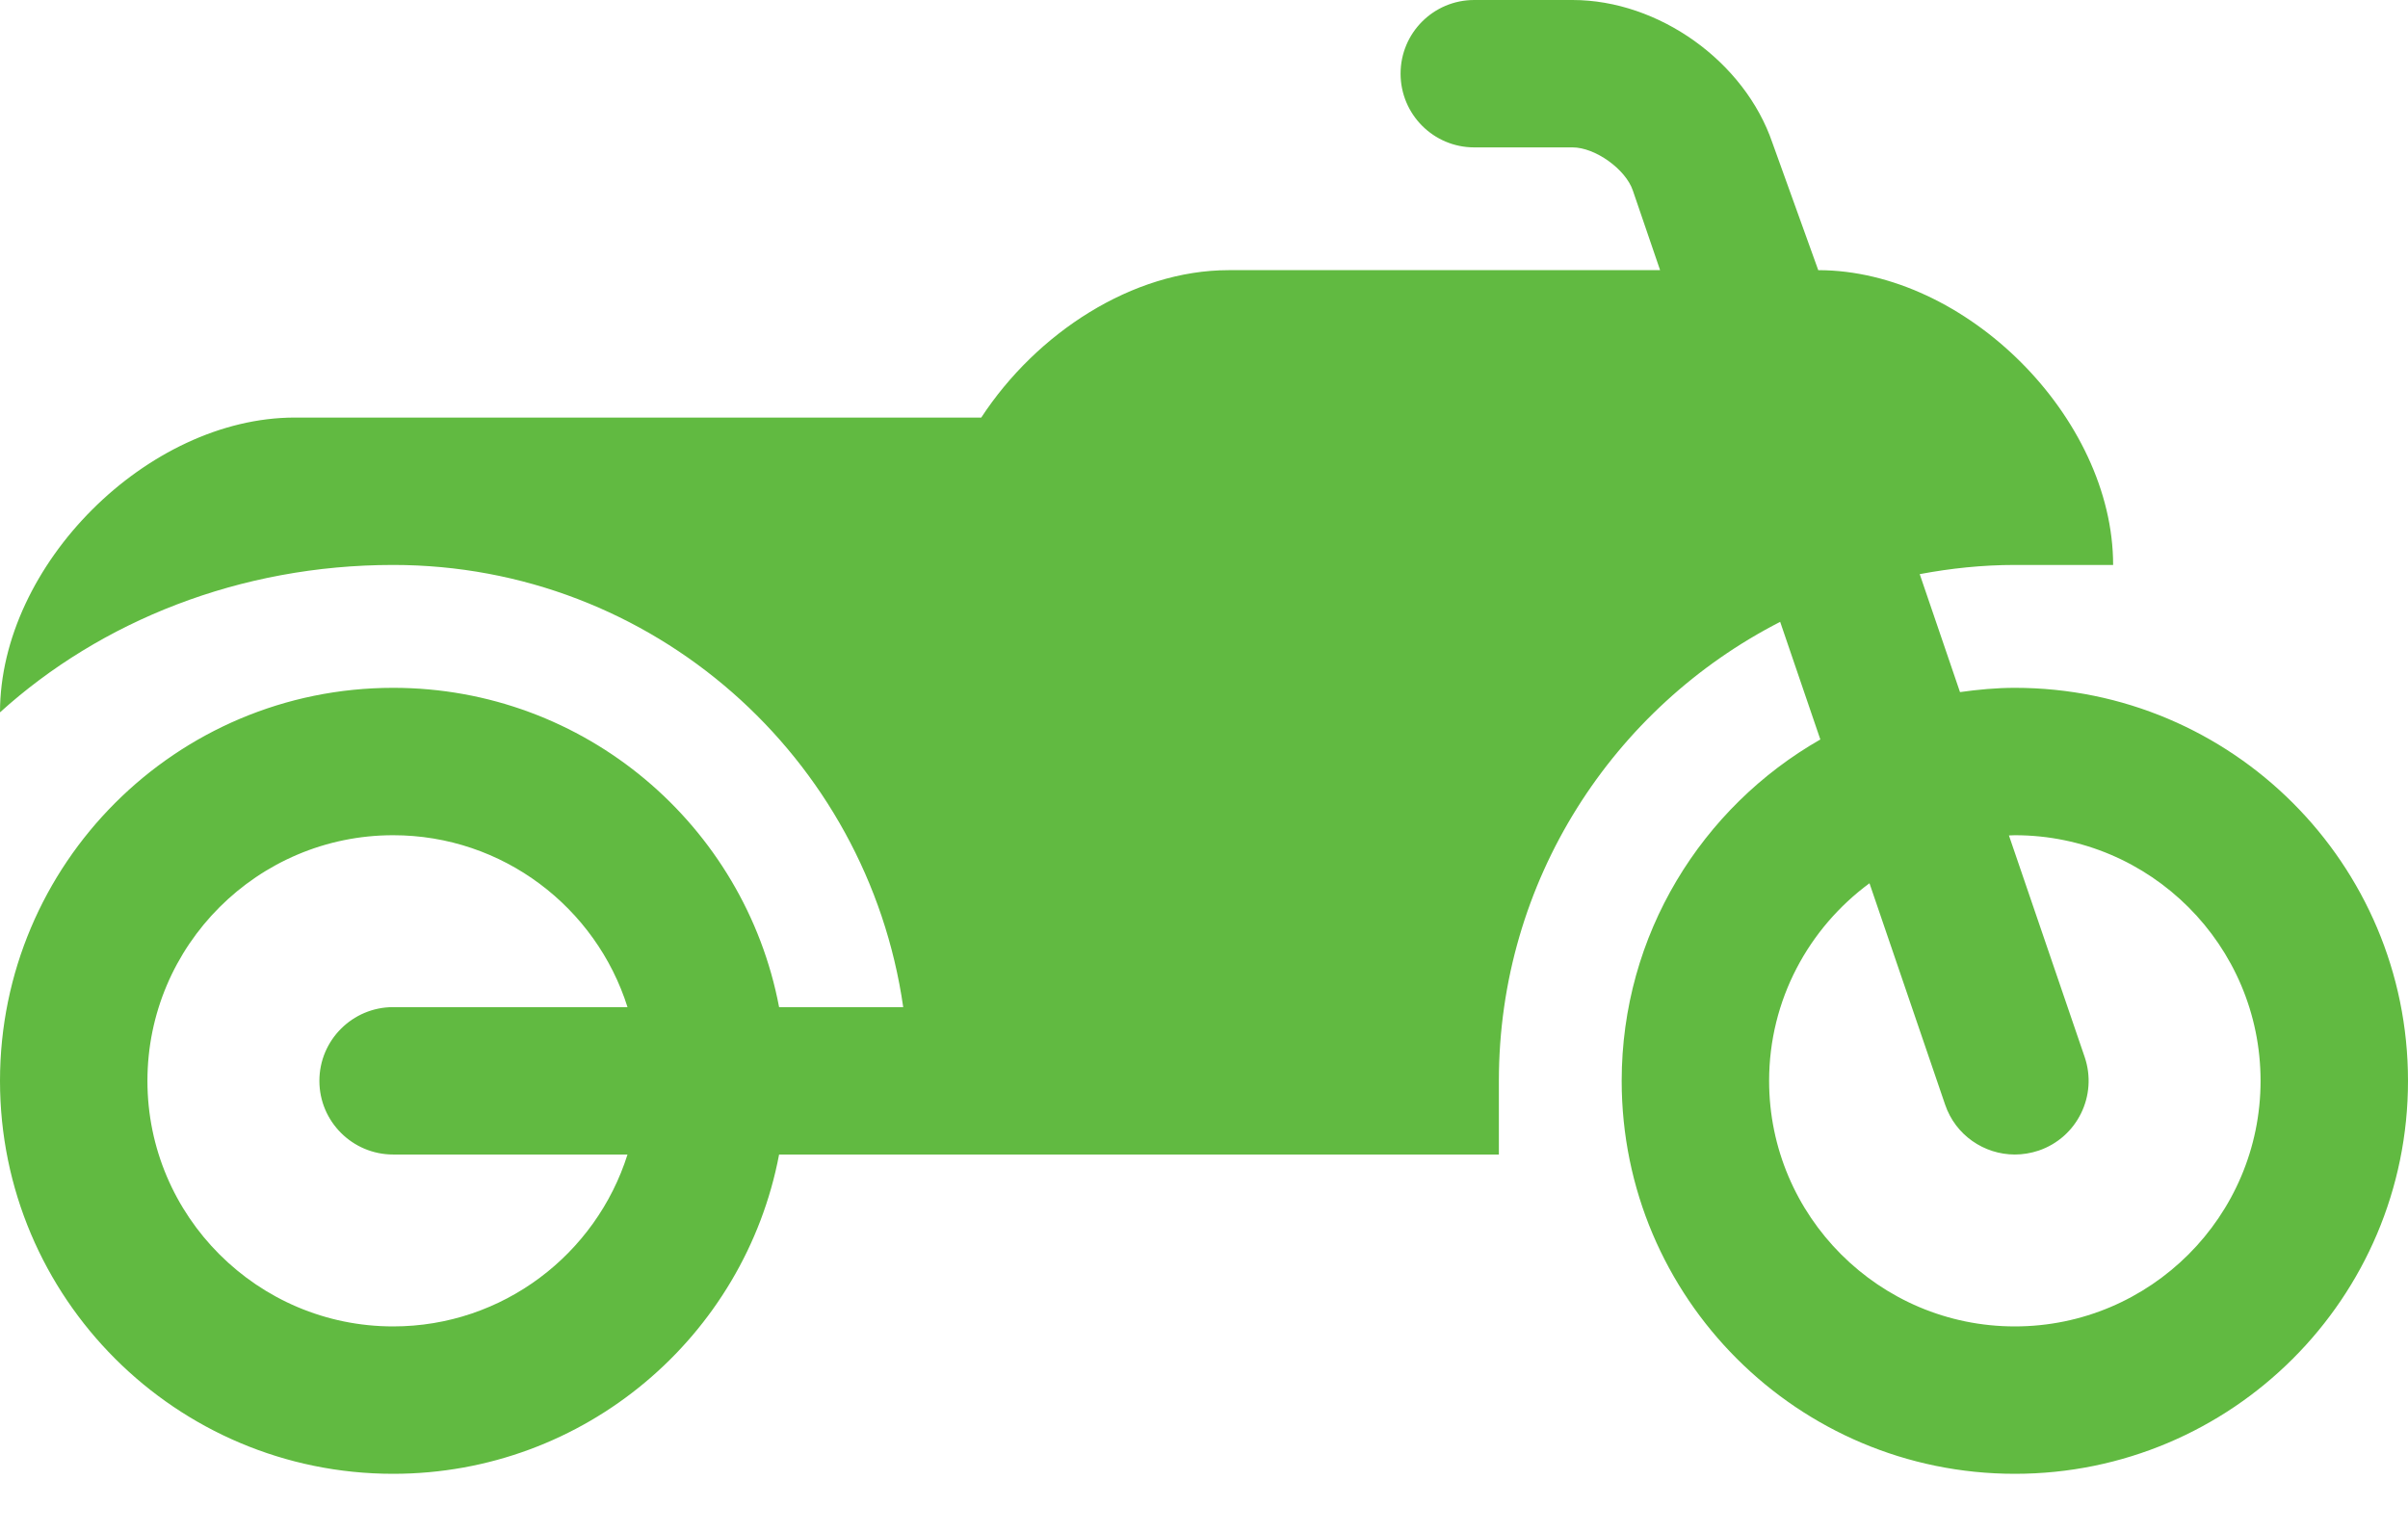 <svg width="22" height="14" viewBox="0 0 22 14" fill="none" xmlns="http://www.w3.org/2000/svg">
<path d="M18.408 6.286C18.238 6.286 18.071 6.302 17.907 6.325L17.539 5.247C17.821 5.194 18.111 5.163 18.408 5.163H19.306C19.306 3.816 17.959 2.469 16.612 2.469L16.193 1.305C15.939 0.561 15.154 0 14.367 0H13.469C13.097 0 12.796 0.301 12.796 0.673C12.796 1.045 13.097 1.347 13.469 1.347H14.367C14.574 1.347 14.852 1.546 14.918 1.741L15.167 2.469H11.225C10.346 2.469 9.47 3.044 8.965 3.816H2.694C1.347 3.816 0 5.163 0 6.51C0.919 5.678 2.189 5.163 3.592 5.163C5.966 5.163 7.925 6.921 8.252 9.204H7.118C6.803 7.543 5.345 6.286 3.592 6.286C1.608 6.286 0 7.894 0 9.878C0 11.861 1.608 13.469 3.592 13.469C5.345 13.469 6.803 12.212 7.118 10.551H13.694V9.878C13.694 8.047 14.739 6.464 16.264 5.683L16.631 6.758C15.548 7.377 14.816 8.541 14.816 9.878C14.816 11.861 16.425 13.469 18.408 13.469C20.392 13.469 22 11.861 22 9.878C22 7.894 20.392 6.286 18.408 6.286ZM3.592 12.122C2.354 12.122 1.347 11.115 1.347 9.878C1.347 8.64 2.354 7.633 3.592 7.633C4.595 7.633 5.446 8.294 5.733 9.204H3.592C3.22 9.204 2.918 9.506 2.918 9.878C2.918 10.249 3.22 10.551 3.592 10.551H5.733C5.446 11.461 4.595 12.122 3.592 12.122ZM18.408 12.122C17.17 12.122 16.163 11.115 16.163 9.878C16.163 9.137 16.525 8.481 17.08 8.072L17.771 10.095C17.866 10.375 18.128 10.551 18.408 10.551C18.48 10.551 18.554 10.539 18.626 10.515C18.978 10.395 19.166 10.012 19.046 9.66L18.354 7.635C18.372 7.635 18.39 7.633 18.408 7.633C19.646 7.633 20.653 8.64 20.653 9.878C20.653 11.115 19.646 12.122 18.408 12.122Z" fill="#61BA41"/>
</svg>
